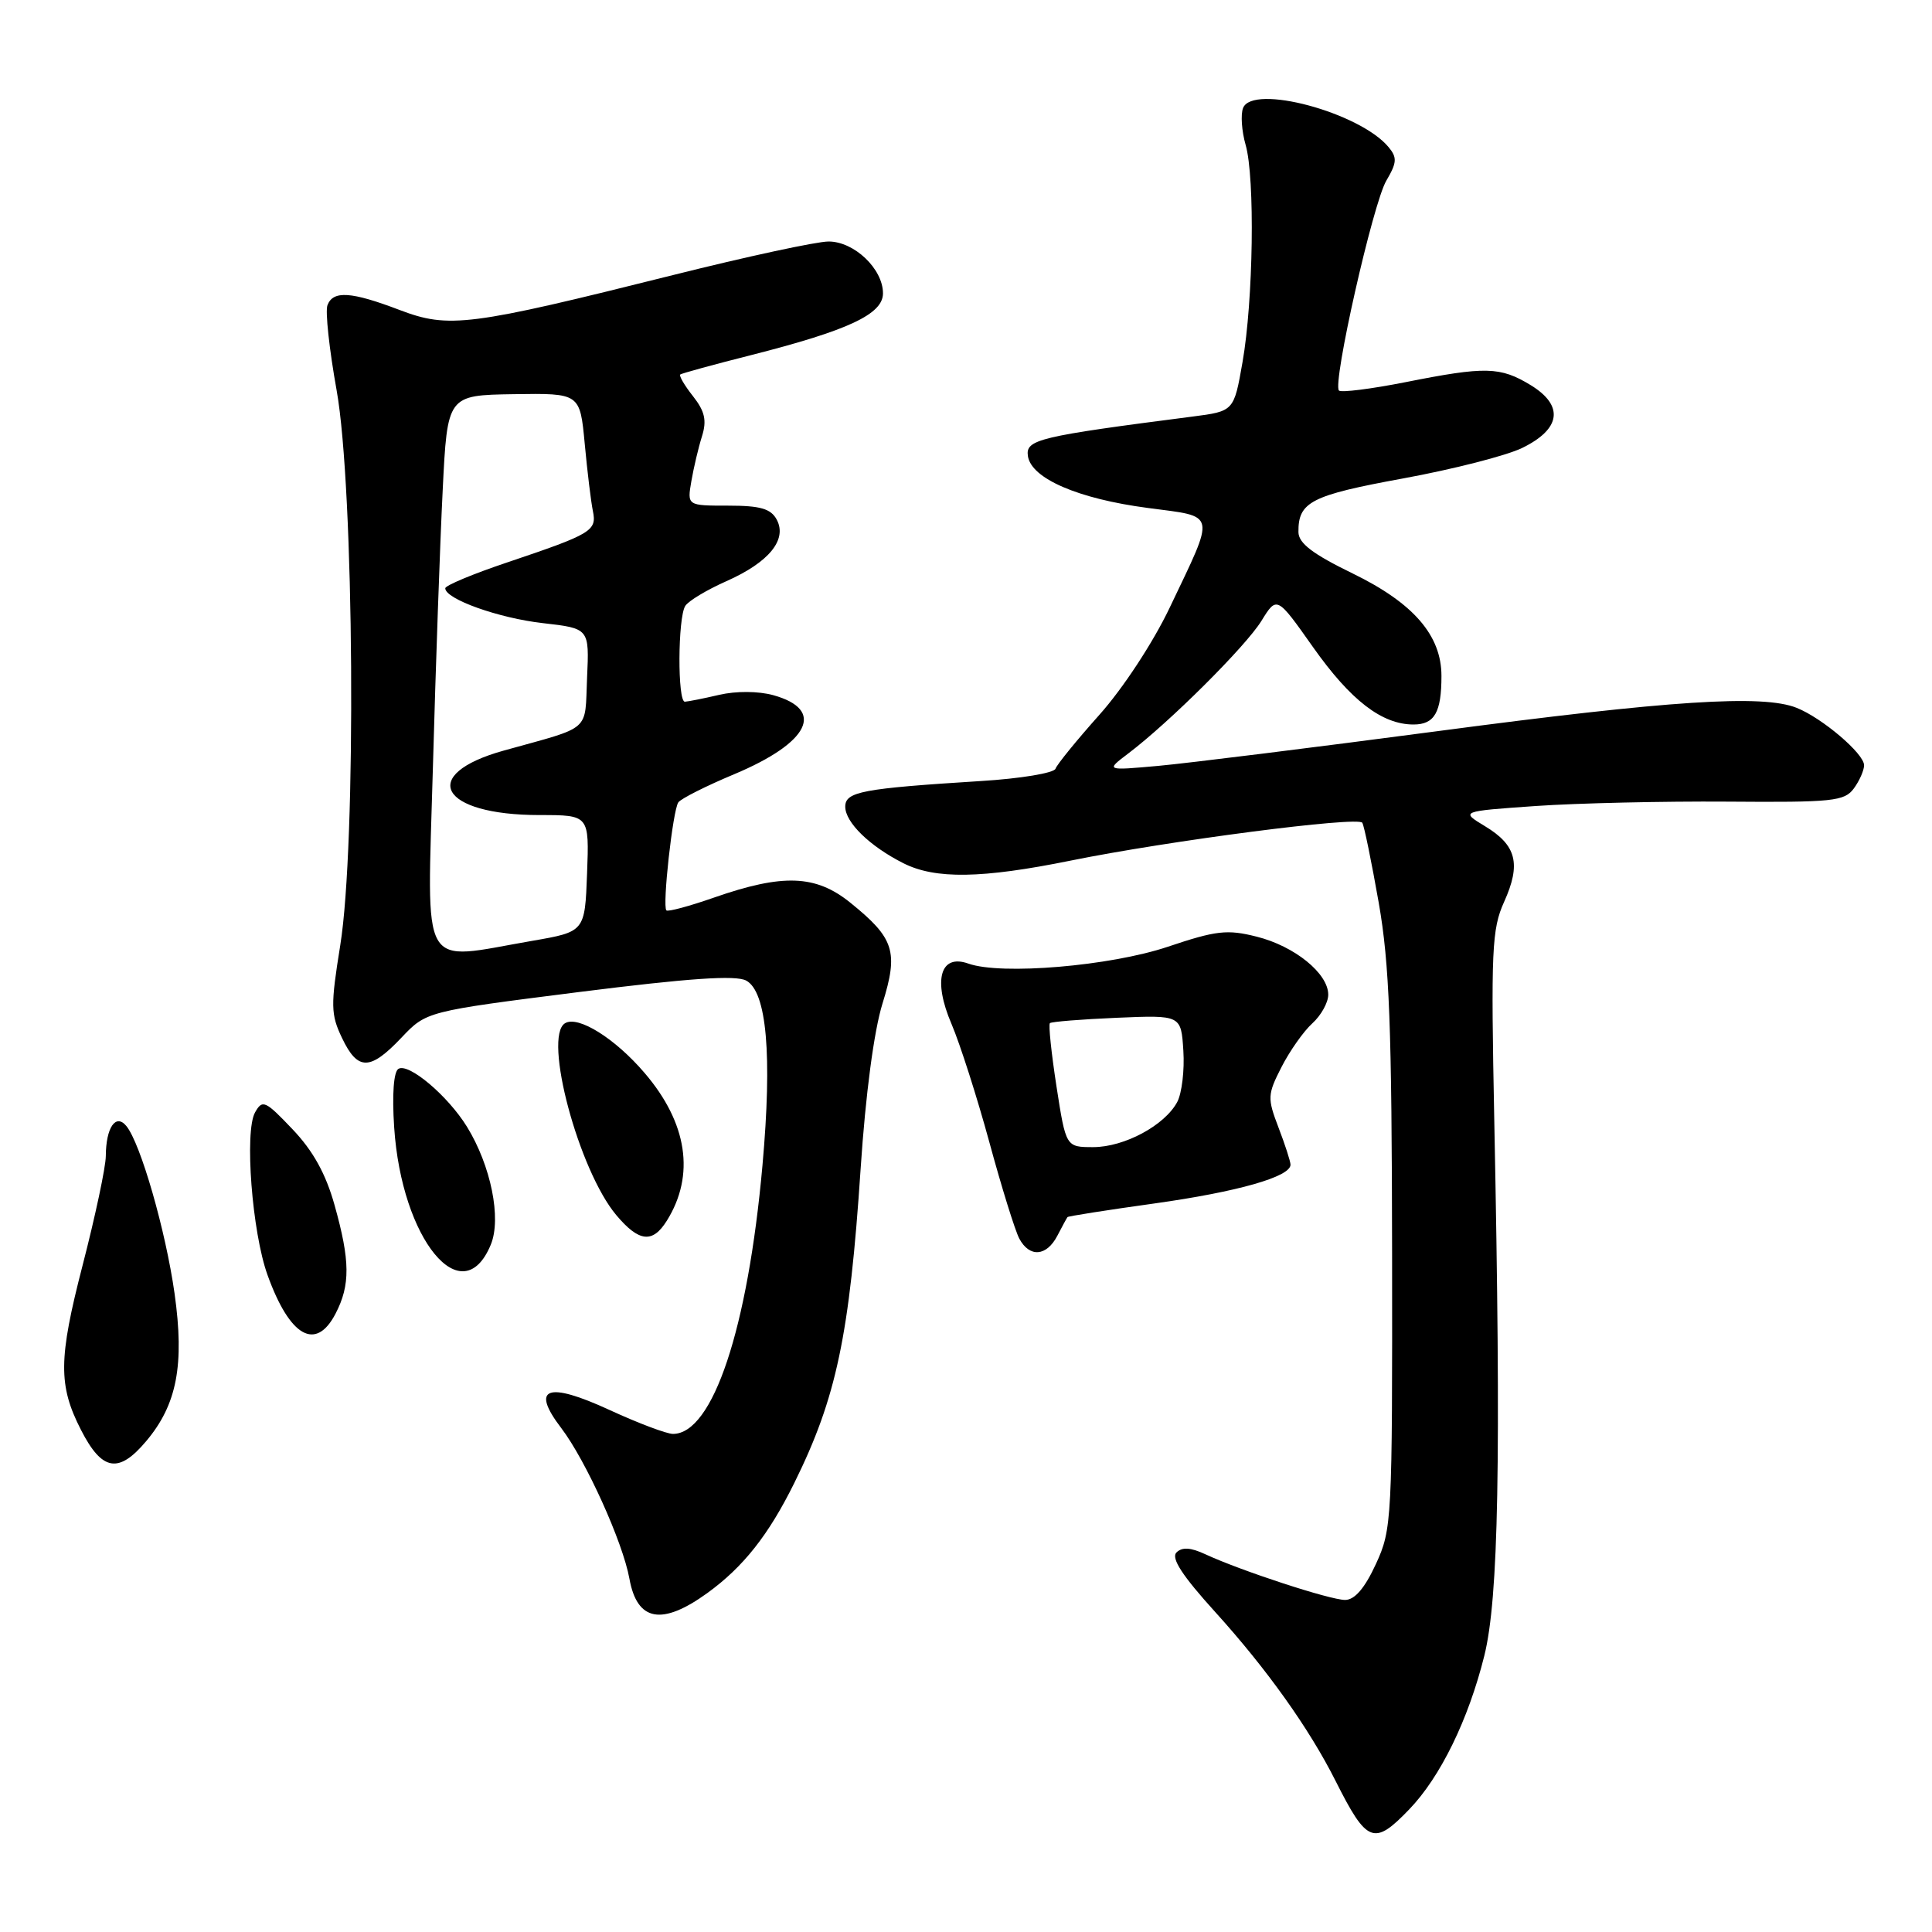 <?xml version="1.0" encoding="UTF-8" standalone="no"?>
<!DOCTYPE svg PUBLIC "-//W3C//DTD SVG 1.1//EN" "http://www.w3.org/Graphics/SVG/1.1/DTD/svg11.dtd" >
<svg xmlns="http://www.w3.org/2000/svg" xmlns:xlink="http://www.w3.org/1999/xlink" version="1.1" viewBox="0 0 256 256">
 <g >
 <path fill="currentColor"
d=" M 186.73 239.75 C 190.86 235.46 194.57 227.87 196.68 219.39 C 198.57 211.77 198.91 193.83 198.00 148.50 C 197.55 125.92 197.67 123.11 199.30 119.51 C 201.57 114.48 200.95 112.00 196.79 109.49 C 193.50 107.50 193.50 107.50 203.50 106.80 C 209.00 106.42 220.42 106.16 228.89 106.22 C 242.83 106.33 244.40 106.17 245.64 104.48 C 246.39 103.46 247.00 102.07 247.00 101.40 C 247.00 99.86 241.44 95.13 238.06 93.79 C 233.57 92.00 221.27 92.80 190.50 96.88 C 174.00 99.06 157.35 101.13 153.50 101.48 C 146.50 102.11 146.50 102.11 149.50 99.84 C 154.96 95.71 165.05 85.66 167.14 82.28 C 169.19 78.96 169.19 78.96 173.97 85.73 C 178.97 92.81 183.11 96.00 187.30 96.00 C 190.08 96.00 191.00 94.40 191.00 89.57 C 191.00 84.19 187.29 79.91 179.26 76.00 C 173.92 73.40 172.06 71.98 172.05 70.50 C 172.01 66.50 173.73 65.63 185.89 63.40 C 192.51 62.19 199.63 60.37 201.71 59.35 C 206.85 56.84 207.26 53.74 202.82 51.03 C 198.79 48.58 196.85 48.53 186.23 50.64 C 181.67 51.54 177.71 52.04 177.42 51.75 C 176.52 50.86 181.93 26.92 183.70 23.93 C 185.10 21.55 185.15 20.88 183.99 19.49 C 180.18 14.90 165.95 11.08 164.71 14.32 C 164.38 15.18 164.53 17.37 165.05 19.19 C 166.31 23.56 166.07 39.85 164.64 47.99 C 163.50 54.49 163.50 54.49 158.00 55.20 C 137.60 57.83 135.89 58.24 136.20 60.42 C 136.63 63.40 142.83 66.09 152.12 67.31 C 161.30 68.53 161.11 67.67 154.98 80.54 C 152.80 85.12 148.79 91.23 145.68 94.71 C 142.68 98.07 140.06 101.29 139.86 101.86 C 139.66 102.43 135.22 103.17 130.00 103.49 C 114.23 104.48 112.00 104.90 112.00 106.89 C 112.00 108.97 115.24 112.13 119.70 114.38 C 123.93 116.52 130.10 116.42 141.84 114.04 C 154.84 111.40 179.97 108.14 180.51 109.02 C 180.76 109.41 181.73 114.18 182.69 119.62 C 184.11 127.74 184.42 135.99 184.46 166.00 C 184.50 201.51 184.44 202.63 182.31 207.25 C 180.83 210.46 179.50 212.00 178.23 212.00 C 176.24 212.00 164.42 208.13 159.72 205.95 C 157.77 205.04 156.63 204.97 155.89 205.71 C 155.14 206.46 156.67 208.80 161.04 213.62 C 167.85 221.14 173.49 229.05 176.98 236.00 C 181.13 244.25 182.06 244.61 186.73 239.75 Z  M 93.75 211.07 C 98.50 207.62 101.84 203.40 105.25 196.50 C 110.83 185.21 112.57 176.98 114.04 154.84 C 114.69 145.01 115.81 136.59 116.93 132.99 C 119.08 126.09 118.51 124.32 112.66 119.60 C 108.08 115.91 103.74 115.75 94.59 118.94 C 91.33 120.08 88.50 120.84 88.30 120.63 C 87.74 120.08 89.15 107.36 89.88 106.32 C 90.22 105.83 93.55 104.15 97.28 102.59 C 107.27 98.40 109.42 94.04 102.45 92.11 C 100.47 91.57 97.55 91.55 95.30 92.07 C 93.21 92.56 91.16 92.96 90.75 92.98 C 89.76 93.01 89.81 81.85 90.80 80.29 C 91.22 79.62 93.68 78.15 96.25 77.01 C 101.89 74.51 104.34 71.51 102.92 68.85 C 102.14 67.40 100.75 67.00 96.49 67.00 C 91.05 67.00 91.05 67.00 91.61 63.75 C 91.92 61.96 92.55 59.28 93.02 57.80 C 93.67 55.71 93.40 54.50 91.82 52.49 C 90.69 51.06 89.94 49.77 90.14 49.62 C 90.34 49.47 94.55 48.31 99.50 47.06 C 112.41 43.78 117.00 41.63 117.00 38.87 C 117.00 35.63 113.19 32.00 109.79 32.00 C 108.21 32.00 98.95 34.00 89.21 36.44 C 62.14 43.22 59.49 43.56 52.94 41.07 C 46.53 38.63 44.14 38.47 43.39 40.44 C 43.08 41.23 43.63 46.29 44.60 51.69 C 46.93 64.65 47.24 111.91 45.08 125.29 C 43.80 133.24 43.82 134.41 45.32 137.54 C 47.40 141.90 49.03 141.89 53.19 137.50 C 56.50 134.01 56.50 134.01 76.72 131.45 C 91.32 129.61 97.48 129.19 98.87 129.93 C 101.60 131.39 102.34 139.78 101.03 154.43 C 99.09 176.08 94.45 190.00 89.17 190.00 C 88.34 190.00 84.57 188.58 80.79 186.84 C 72.50 183.01 70.26 183.85 74.37 189.23 C 77.62 193.50 82.52 204.32 83.40 209.18 C 84.42 214.85 87.70 215.45 93.75 211.07 Z  M 19.38 190.95 C 23.45 186.12 24.46 180.85 23.13 171.39 C 21.95 163.05 18.63 151.50 16.74 149.20 C 15.34 147.50 14.04 149.40 14.02 153.18 C 14.01 154.66 12.62 161.18 10.94 167.68 C 7.74 180.06 7.71 183.57 10.73 189.47 C 13.52 194.93 15.72 195.31 19.38 190.95 Z  M 44.47 174.05 C 46.43 170.27 46.40 167.05 44.33 159.68 C 43.17 155.53 41.48 152.48 38.75 149.62 C 35.14 145.82 34.77 145.66 33.79 147.41 C 32.38 149.94 33.40 163.28 35.45 168.95 C 38.40 177.15 41.86 179.10 44.47 174.05 Z  M 65.03 164.93 C 66.47 161.46 65.05 154.45 61.87 149.29 C 59.33 145.18 54.14 140.80 52.79 141.63 C 52.16 142.02 51.94 145.03 52.23 149.38 C 53.21 164.26 61.26 174.04 65.03 164.93 Z  M 140.10 163.75 C 140.74 162.51 141.35 161.40 141.45 161.27 C 141.54 161.15 146.74 160.33 153.00 159.46 C 163.99 157.92 171.00 155.93 171.00 154.33 C 171.00 153.91 170.29 151.70 169.41 149.41 C 167.92 145.50 167.94 145.04 169.81 141.38 C 170.90 139.25 172.74 136.64 173.89 135.60 C 175.05 134.55 176.00 132.84 176.00 131.80 C 176.00 128.99 171.55 125.37 166.51 124.11 C 162.62 123.13 161.16 123.29 154.74 125.45 C 147.11 128.01 132.66 129.23 128.31 127.68 C 124.58 126.35 123.59 129.88 126.08 135.68 C 127.21 138.33 129.47 145.39 131.10 151.37 C 132.72 157.34 134.51 163.08 135.06 164.12 C 136.42 166.66 138.67 166.49 140.10 163.75 Z  M 88.36 161.75 C 92.13 155.71 91.09 148.80 85.41 142.17 C 81.49 137.58 76.58 134.52 74.86 135.59 C 71.94 137.39 76.68 155.09 81.67 161.02 C 84.67 164.58 86.47 164.78 88.36 161.75 Z  M 57.36 101.75 C 57.73 88.41 58.31 71.85 58.66 64.94 C 59.28 52.37 59.28 52.37 68.07 52.23 C 76.85 52.10 76.85 52.10 77.48 58.80 C 77.82 62.48 78.31 66.49 78.56 67.71 C 79.10 70.34 78.41 70.75 67.25 74.51 C 62.71 76.03 59.00 77.58 59.00 77.95 C 59.00 79.38 66.09 81.91 71.95 82.57 C 78.09 83.27 78.09 83.27 77.79 89.80 C 77.47 97.10 78.51 96.18 66.77 99.45 C 55.33 102.63 58.30 108.00 71.49 108.00 C 78.08 108.00 78.08 108.00 77.79 115.73 C 77.50 123.46 77.50 123.46 70.50 124.67 C 55.43 127.27 56.60 129.31 57.36 101.75 Z  M 139.99 143.96 C 139.31 139.54 138.91 135.77 139.12 135.57 C 139.33 135.38 143.32 135.06 148.00 134.86 C 156.50 134.50 156.50 134.50 156.80 139.22 C 156.97 141.81 156.60 144.87 155.99 146.02 C 154.33 149.12 148.99 151.99 144.87 152.00 C 141.24 152.00 141.24 152.00 139.99 143.96 Z "/>
</g>
</svg>